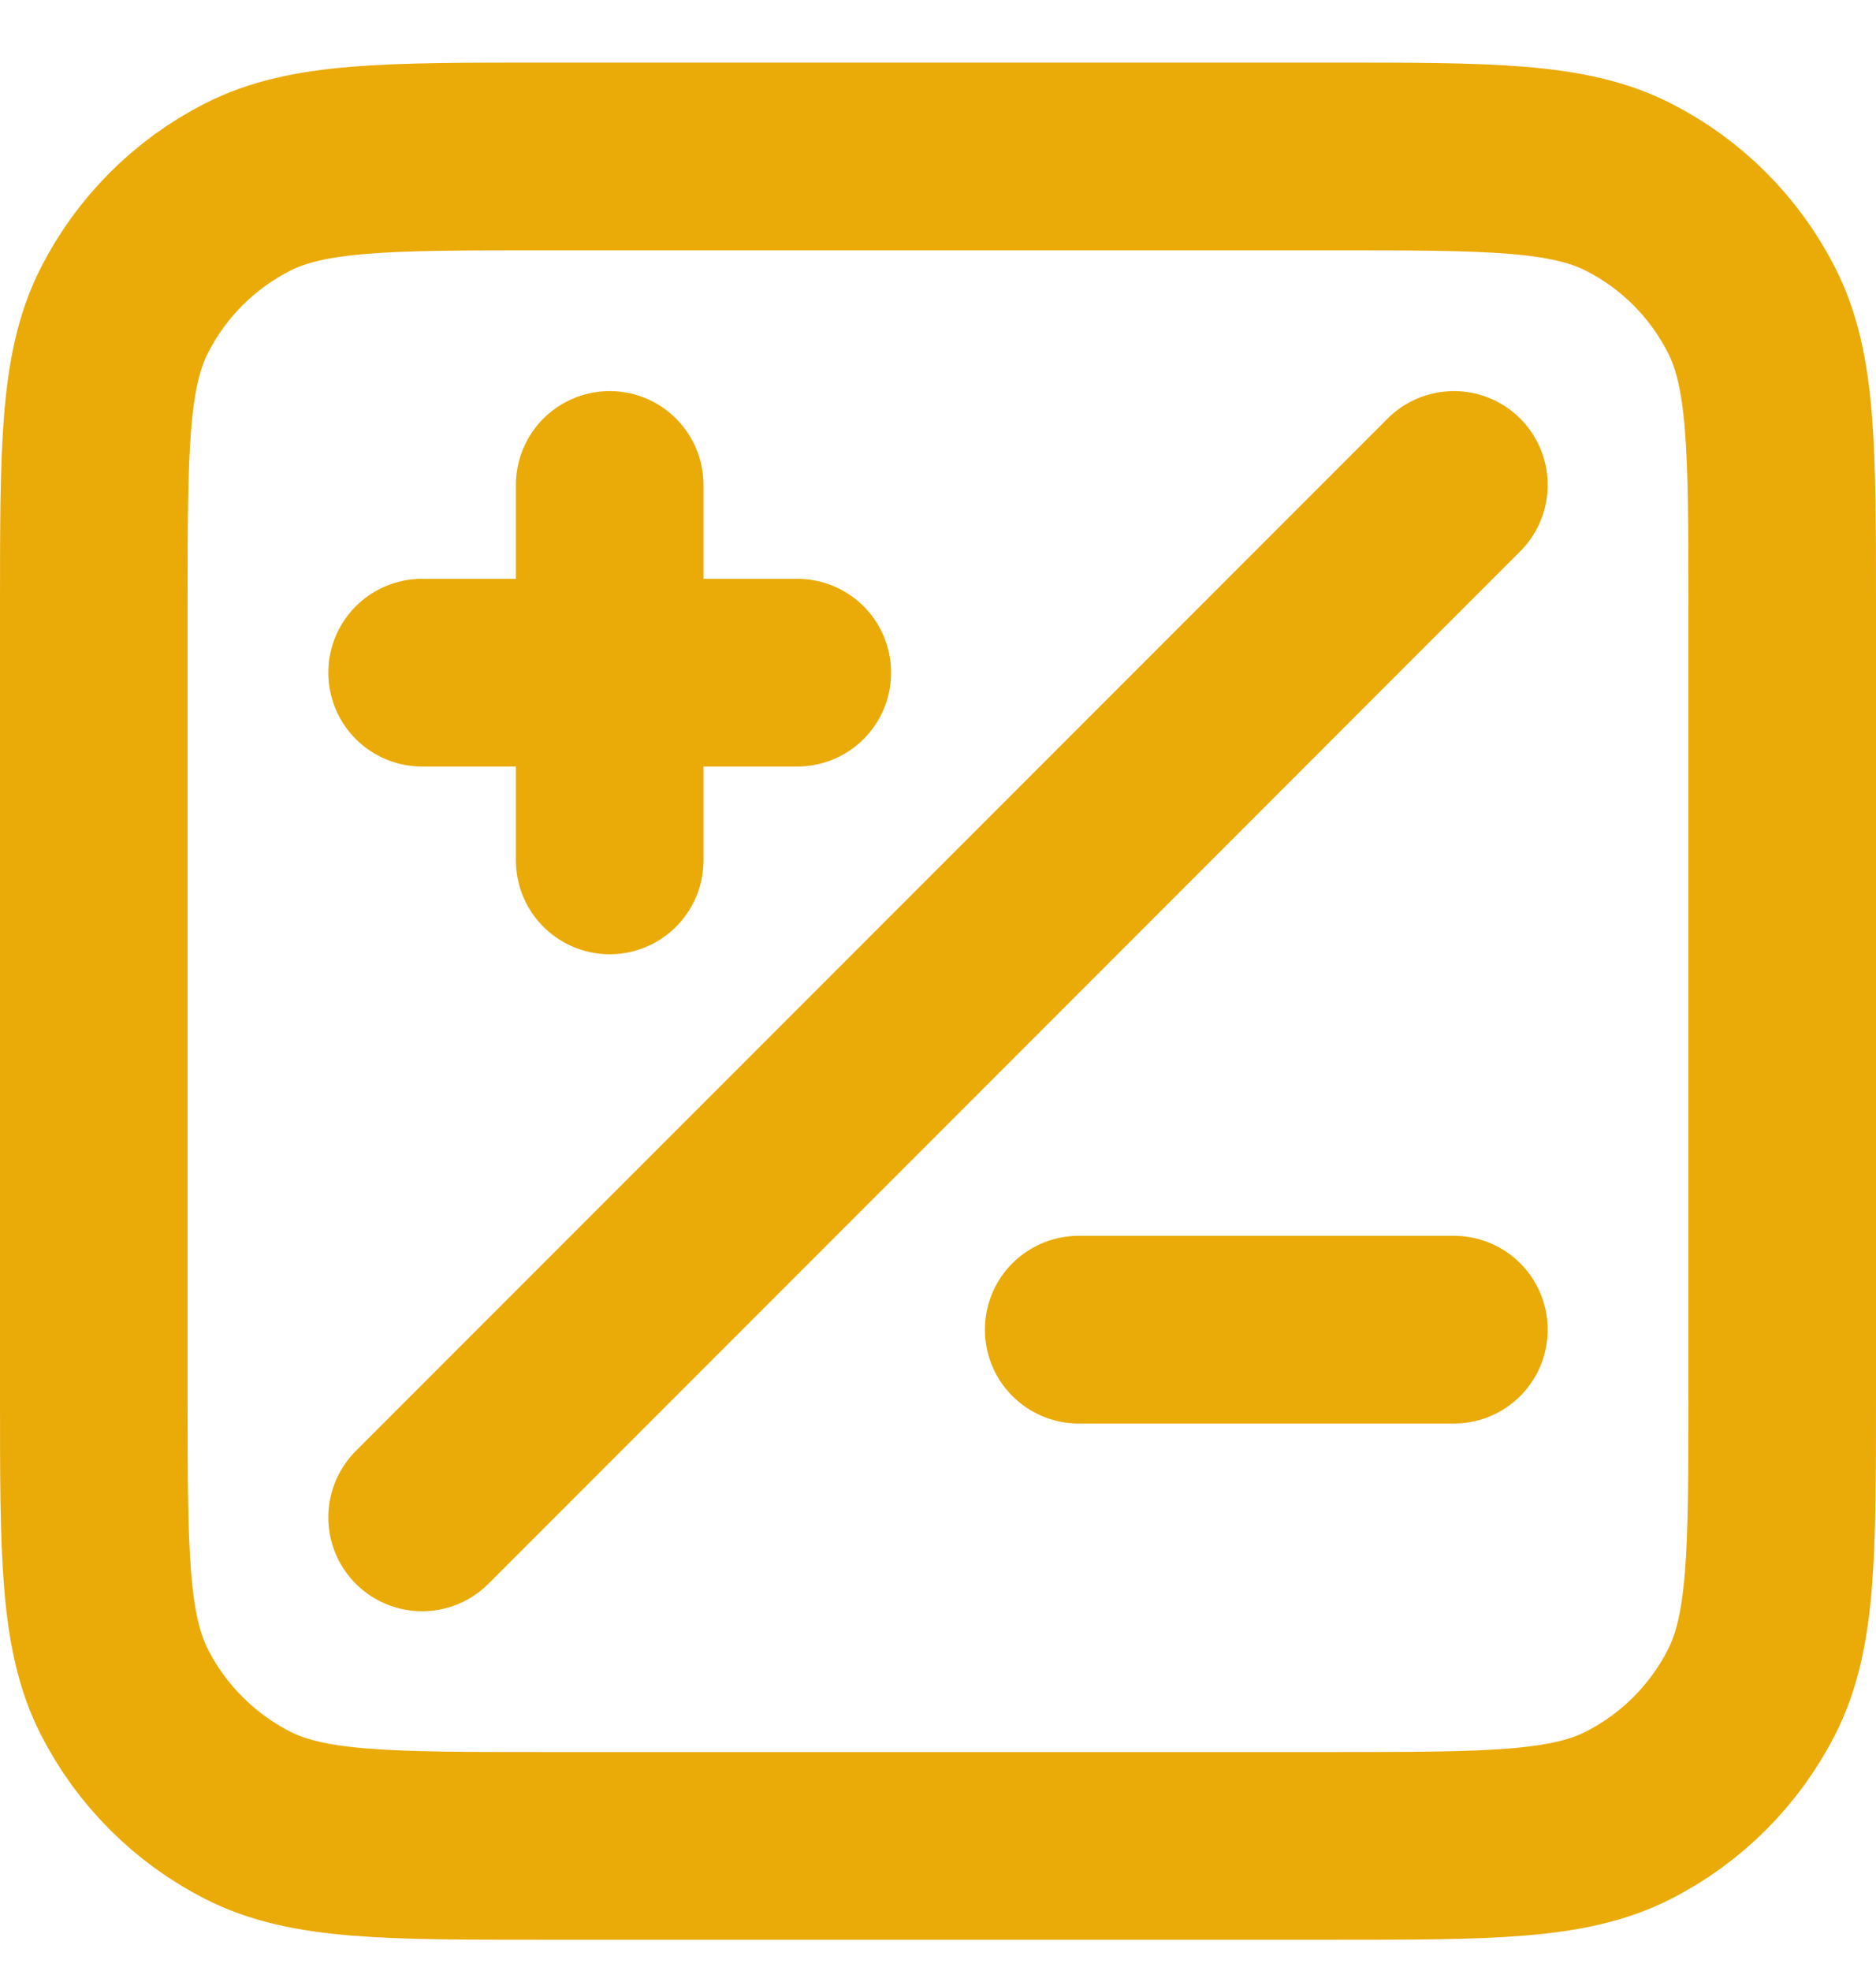 <svg width="20" height="21" viewBox="0 0 20 21" fill="none" xmlns="http://www.w3.org/2000/svg">
<path d="M15.5 5.167L4.5 16.167M6.5 9.167V5.167M4.5 7.167H8.5M11.5 14.167H15.5M5.8 19.667H14.2C15.88 19.667 16.72 19.667 17.362 19.34C17.927 19.052 18.385 18.593 18.673 18.029C19 17.387 19 16.547 19 14.867V6.467C19 4.787 19 3.946 18.673 3.305C18.385 2.74 17.927 2.281 17.362 1.994C16.72 1.667 15.88 1.667 14.2 1.667H5.8C4.12 1.667 3.28 1.667 2.638 1.994C2.074 2.281 1.615 2.74 1.327 3.305C1 3.946 1 4.787 1 6.467V14.867C1 16.547 1 17.387 1.327 18.029C1.615 18.593 2.074 19.052 2.638 19.34C3.28 19.667 4.12 19.667 5.8 19.667Z" stroke="#EAAA08" stroke-width="2" stroke-linecap="round" stroke-linejoin="round"/>
</svg>
